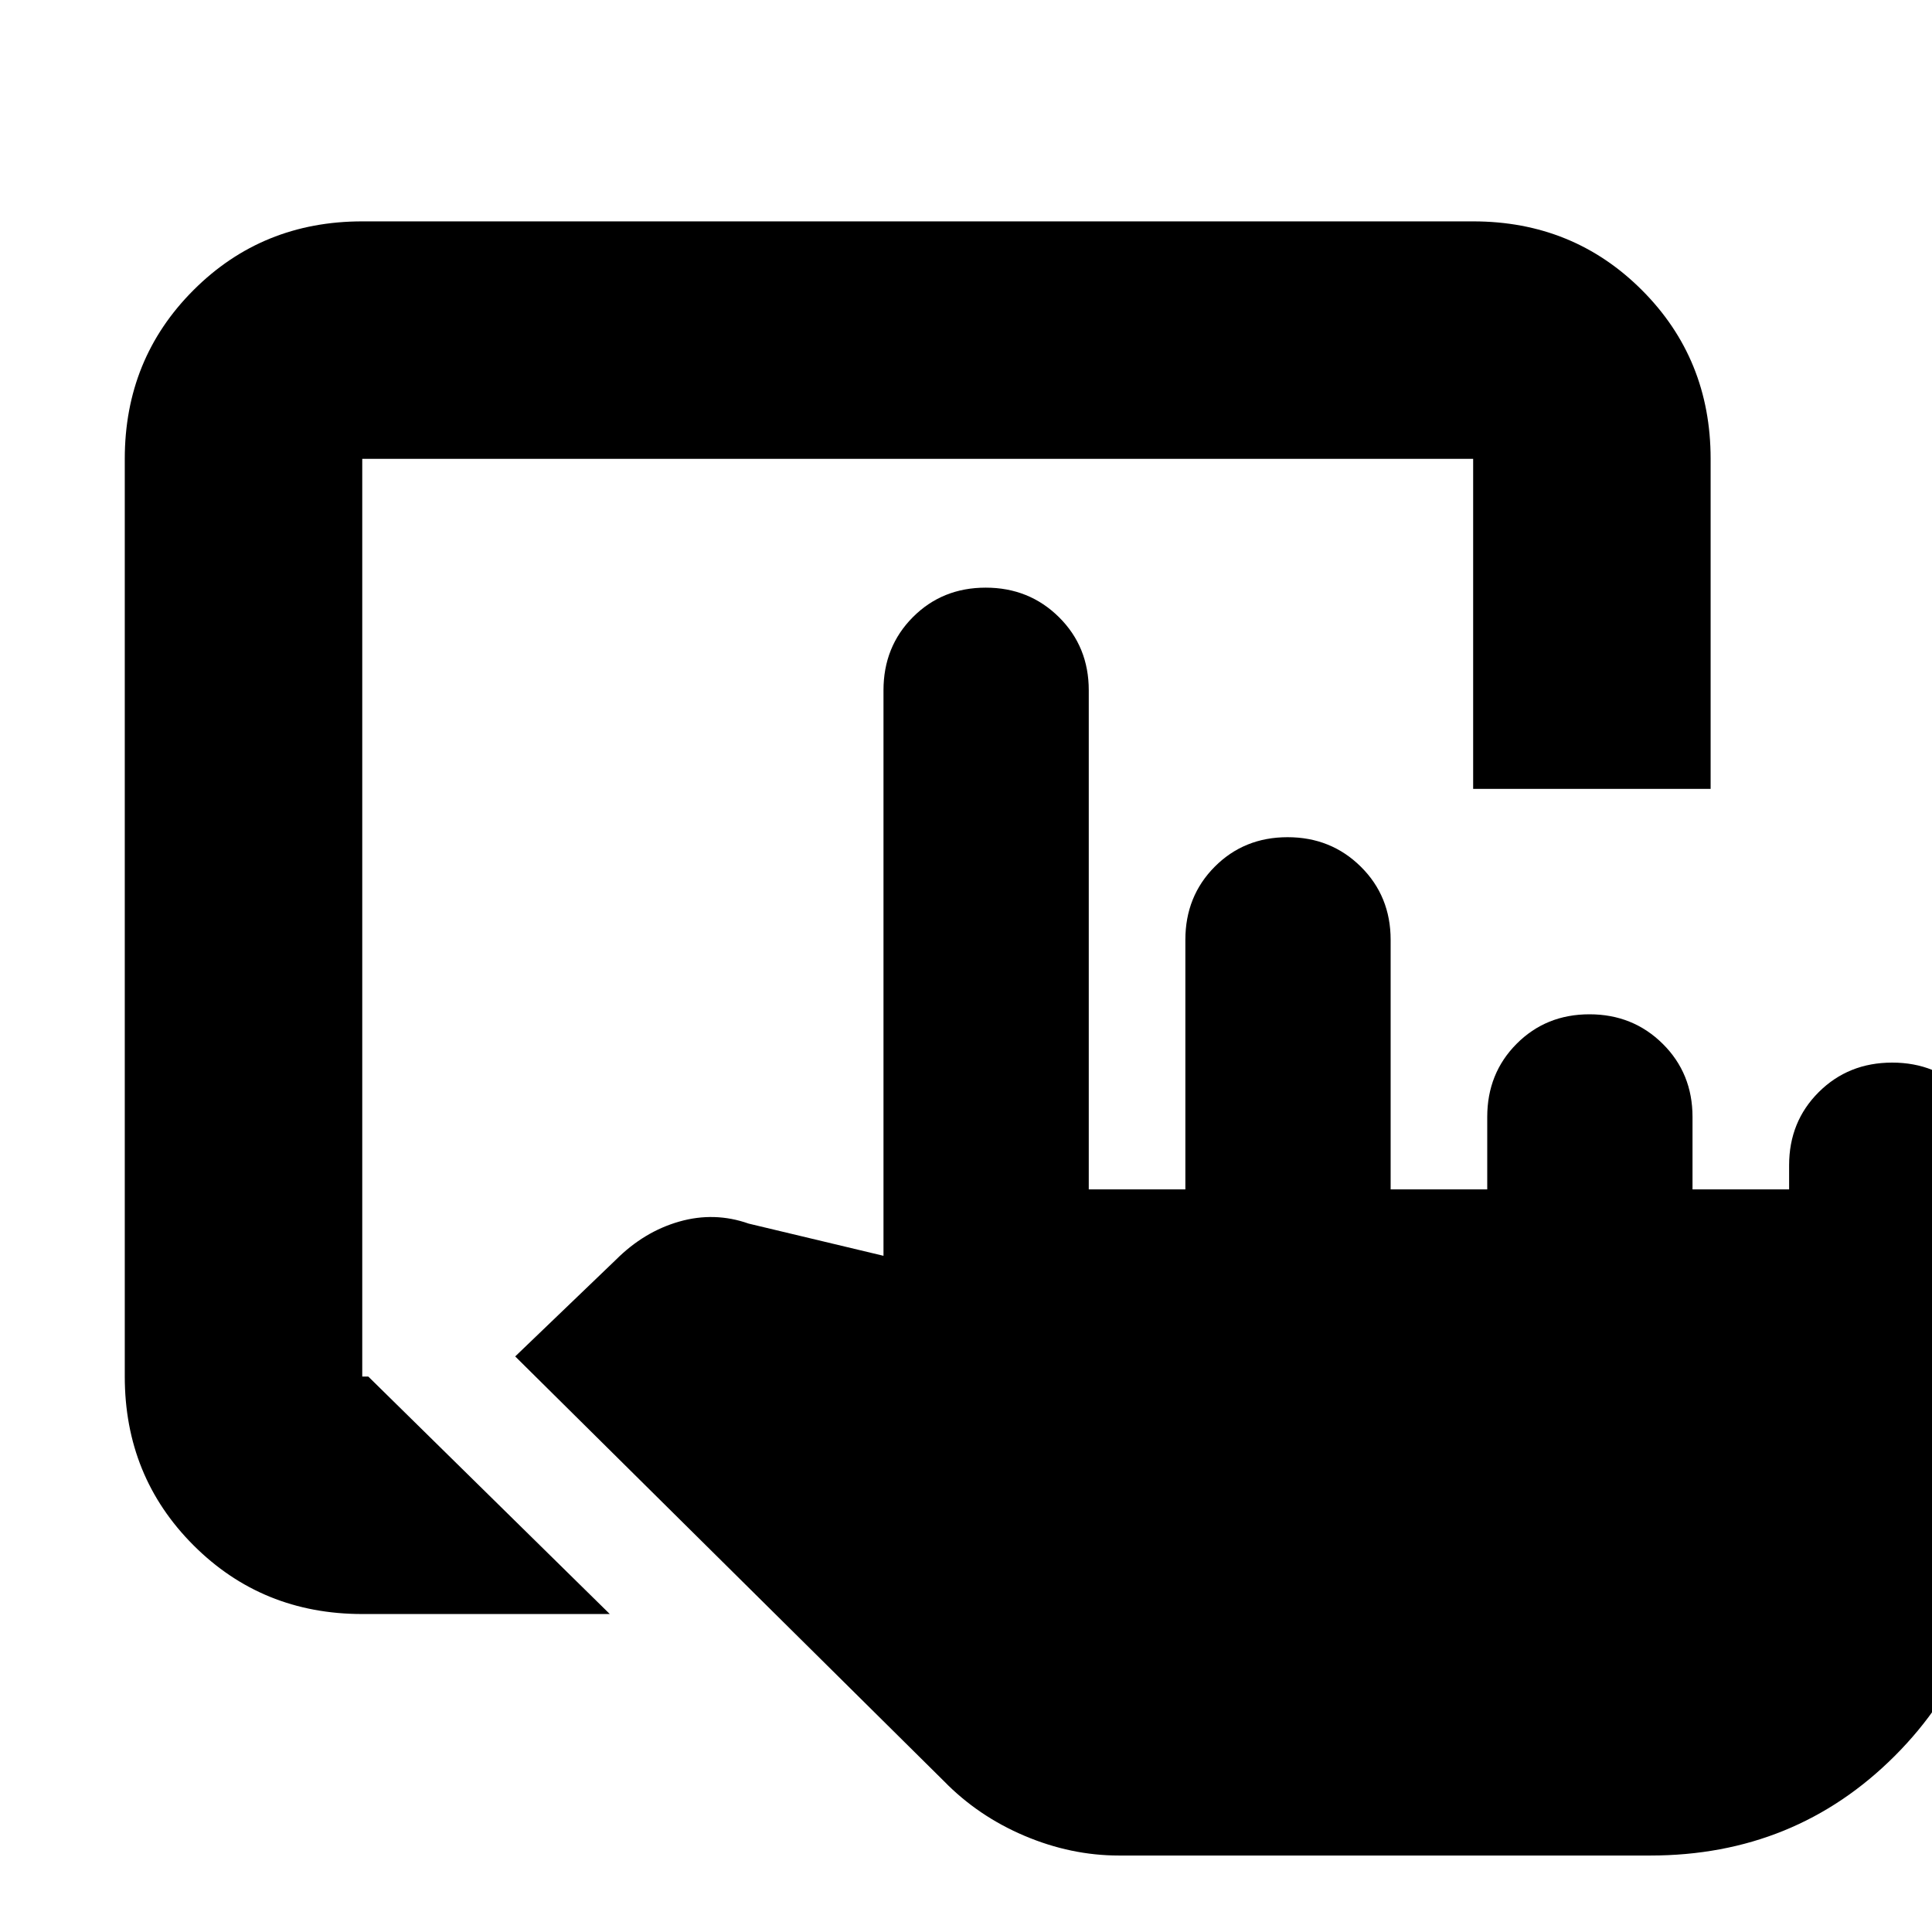 <svg xmlns="http://www.w3.org/2000/svg" height="20" viewBox="0 -960 960 960" width="20"><path d="M180-158q-49.7 0-83.85-34.15Q62-226.3 62-276v-456q0-49.7 34.15-83.85Q130.3-850 180-850h552q49.7 0 83.85 34.15Q850-781.7 850-732v164H732v-164H180v456h3l120 118H180ZM556-38q-23.82 0-46.91-9.79Q486-57.57 469-75L256-286l50-48q14-14 31.5-19t34.5 1l67 16v-281q0-21.67 14.6-36.34Q468.2-668 489.79-668q21.59 0 36.4 14.66Q541-638.67 541-617v248h48v-124q0-21.67 14.6-36.34Q618.2-544 639.79-544q21.59 0 36.4 14.66Q691-514.67 691-493v124h48v-36q0-21.67 14.6-36.34Q768.2-456 789.79-456q21.59 0 36.4 14.66Q841-426.67 841-405v36h48v-12q0-21.67 14.73-36.34Q918.46-432 940.23-432t36.27 14.66Q991-402.67 991-381v172q0 72-49.5 121.5T820-38H556Z"/></svg>